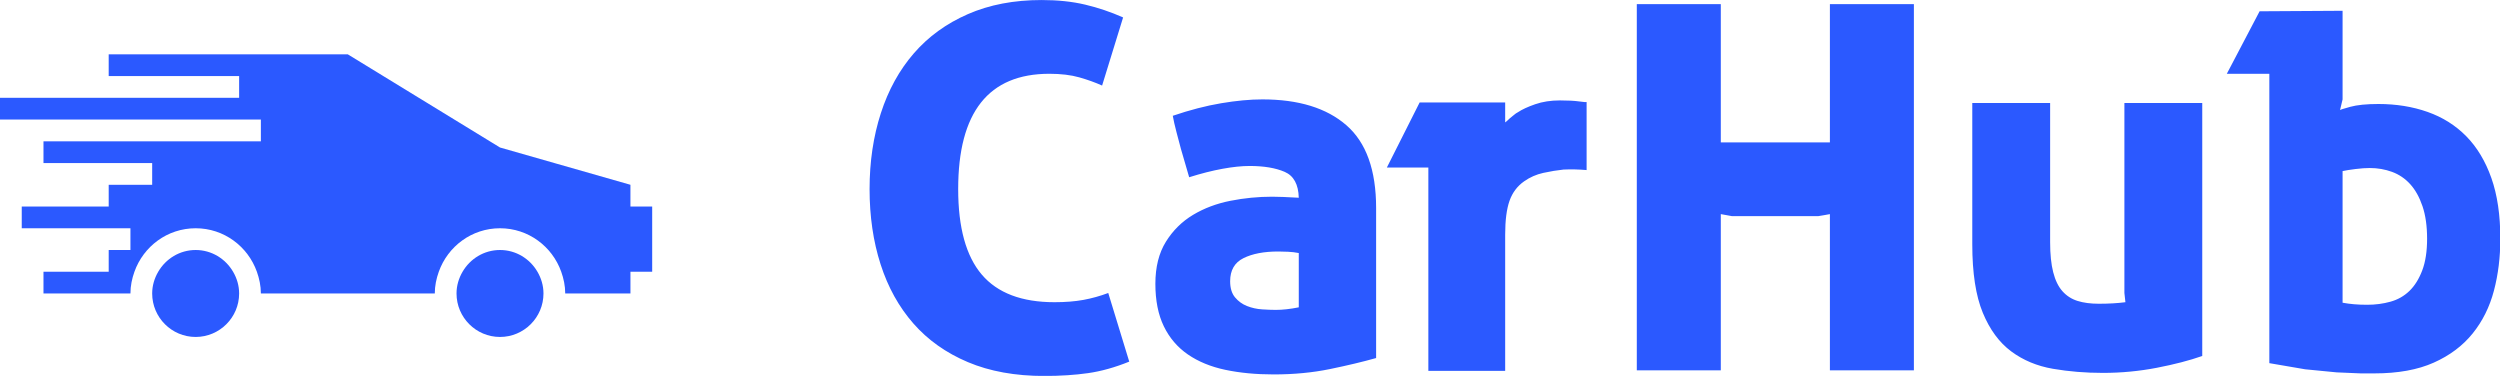 <?xml version="1.0" encoding="UTF-8" standalone="no"?>
<svg
   width="501.28"
   height="75.365"
   viewBox="0 0 230 34.579"
   class="css-1j8o68f"
   version="1.1"
   id="svg17"
   sodipodi:docname="logo.svg"
   xmlns:inkscape="http://www.inkscape.org/namespaces/inkscape"
   xmlns:sodipodi="http://sodipodi.sourceforge.net/DTD/sodipodi-0.dtd"
   xmlns="http://www.w3.org/2000/svg"
   xmlns:svg="http://www.w3.org/2000/svg">
  <sodipodi:namedview
     id="namedview19"
     pagecolor="#ffffff"
     bordercolor="#000000"
     borderopacity="0.25"
     inkscape:showpageshadow="2"
     inkscape:pageopacity="0.0"
     inkscape:pagecheckerboard="0"
     inkscape:deskcolor="#d1d1d1" />
  <defs
     id="SvgjsDefs2381" />
  <g
     id="SvgjsG2382"
     featurekey="PG4fjM-0"
     transform="matrix(2,0,0,2,0,-19)"
     fill="#2B59FF">
    <g
       transform="translate(-270 -140)"
       id="g11">
      <g
         id="g9">
        <path
           d="M279,161c-0.736,0-1.375,0.405-1.722,1c-0.172,0.295-0.278,0.635-0.278,1c0,1.102,0.897,2,2,2c1.103,0,2-0.898,2-2    c0-0.365-0.105-0.705-0.278-1C280.375,161.405,279.737,161,279,161z"
           id="path3" />
        <path
           d="M293,161c-0.736,0-1.375,0.405-1.722,1c-0.172,0.295-0.278,0.635-0.278,1c0,1.102,0.897,2,2,2c1.103,0,2-0.898,2-2    c0-0.365-0.105-0.705-0.278-1C294.375,161.405,293.737,161,293,161z"
           id="path5" />
        <path
           d="M299,159v-1l-6-1.715L286,152h-11v1h6v1h-11v1h12v1h-10v1h5v1h-2v1h-4v1h5v1h-1v1h-3v1h4c0-0.352,0.072-0.686,0.184-1    c0.414-1.162,1.512-2,2.816-2c1.305,0,2.402,0.838,2.816,2c0.111,0.314,0.184,0.648,0.184,1h8c0-0.352,0.072-0.686,0.184-1    c0.414-1.162,1.512-2,2.816-2c1.305,0,2.402,0.838,2.816,2c0.111,0.314,0.184,0.648,0.184,1h3v-1h1v-3H299z"
           id="path7" />
      </g>
    </g>
  </g>
  <g
     id="SvgjsG2383"
     featurekey="jxYttZ-0"
     transform="matrix(2.356,0,0,2.356,78.257,-13.05)"
     fill="#2B59FF">
    <path
       d="M10.88 19.66 c-0.56 0.227 -1.097 0.377 -1.61 0.45 s-1.083 0.11 -1.71 0.11 c-1.133 0 -2.127 -0.18 -2.98 -0.54 s-1.563 -0.863 -2.13 -1.51 s-0.993 -1.417 -1.28 -2.31 s-0.43 -1.873 -0.43 -2.94 s0.147 -2.053 0.44 -2.96 s0.723 -1.687 1.29 -2.34 s1.27 -1.163 2.11 -1.53 s1.8 -0.55 2.88 -0.55 c0.627 0 1.193 0.06 1.7 0.18 s1 0.287 1.48 0.5 l-0.82 2.66 c-0.267 -0.12 -0.563 -0.227 -0.89 -0.32 s-0.717 -0.14 -1.17 -0.14 c-2.373 0 -3.56 1.5 -3.56 4.5 c0 1.507 0.307 2.62 0.92 3.34 s1.56 1.08 2.84 1.08 c0.427 0 0.803 -0.03 1.13 -0.09 s0.65 -0.15 0.97 -0.27 z M17.5 15.42 c-0.133 -0.027 -0.273 -0.043 -0.42 -0.05 s-0.273 -0.01 -0.38 -0.01 c-0.56 0 -1.013 0.087 -1.36 0.26 s-0.52 0.473 -0.52 0.9 c0 0.267 0.063 0.477 0.19 0.63 s0.283 0.267 0.47 0.34 s0.383 0.117 0.59 0.13 s0.383 0.02 0.53 0.02 c0.267 0 0.567 -0.033 0.9 -0.1 l0 -2.12 z M16.46 13.22 c0.107 0 0.25 0.003 0.43 0.01 s0.383 0.017 0.61 0.03 c-0.013 -0.52 -0.197 -0.857 -0.55 -1.01 s-0.81 -0.23 -1.37 -0.23 c-0.307 0 -0.66 0.037 -1.06 0.11 s-0.833 0.183 -1.3 0.33 l-0.32 -1.1 c-0.04 -0.147 -0.097 -0.36 -0.17 -0.64 s-0.123 -0.5 -0.15 -0.66 c0.667 -0.227 1.297 -0.39 1.89 -0.49 s1.13 -0.15 1.61 -0.15 c1.413 0 2.507 0.337 3.28 1.01 s1.16 1.75 1.16 3.23 l0 5.86 c-0.52 0.147 -1.12 0.29 -1.8 0.43 s-1.413 0.21 -2.2 0.21 c-0.693 0 -1.323 -0.06 -1.89 -0.18 s-1.053 -0.32 -1.46 -0.6 s-0.72 -0.647 -0.94 -1.1 s-0.33 -1.007 -0.33 -1.66 s0.137 -1.2 0.41 -1.64 s0.627 -0.79 1.06 -1.05 s0.92 -0.443 1.46 -0.55 s1.083 -0.16 1.63 -0.16 z M26.06 9.92 c0.16 -0.107 0.383 -0.21 0.67 -0.31 s0.61 -0.15 0.97 -0.15 c0.307 0 0.557 0.013 0.75 0.04 s0.29 0.033 0.29 0.02 l0 2.66 c-0.307 -0.027 -0.607 -0.033 -0.9 -0.02 c-0.253 0.027 -0.517 0.07 -0.79 0.13 s-0.523 0.17 -0.75 0.33 c-0.267 0.187 -0.457 0.44 -0.57 0.76 s-0.17 0.76 -0.17 1.32 l0 5.32 l-3 0 l0 -7.94 l-1.62 0 l1.28 -2.54 l3.34 0 l0 0.78 c0.067 -0.053 0.127 -0.107 0.18 -0.16 c0.053 -0.04 0.107 -0.083 0.16 -0.13 s0.107 -0.083 0.16 -0.11 z M30.7 5.7 l3.28 -0 l0 5.4 l4.26 0 l0 -5.4 l3.28 0 l0 14.3 l-3.28 0 l0 -6.1 c-0.08 0.013 -0.153 0.027 -0.22 0.04 l-0.24 0.04 l-3.36 0 l-0.44 -0.08 l0 6.1 l-3.28 0 l0 -14.3 z M43.8 9.56 l3.04 -0 l0 5.44 c0 0.467 0.04 0.857 0.12 1.17 s0.2 0.56 0.36 0.74 s0.357 0.307 0.59 0.38 s0.51 0.11 0.83 0.11 c0.387 0 0.733 -0.02 1.04 -0.06 l-0.04 -0.36 l0 -7.42 l3.04 0 l0 9.88 c-0.493 0.173 -1.083 0.327 -1.77 0.46 s-1.39 0.2 -2.11 0.2 c-0.68 0 -1.33 -0.053 -1.95 -0.16 s-1.163 -0.333 -1.63 -0.68 s-0.837 -0.85 -1.11 -1.51 s-0.41 -1.55 -0.41 -2.67 l0 -5.52 z M58.26 5.96 l-0 3.46 l-0.1 0.42 c0 -0.013 0.133 -0.057 0.4 -0.13 s0.633 -0.11 1.1 -0.11 c0.693 0 1.333 0.103 1.92 0.31 s1.09 0.523 1.51 0.95 s0.747 0.97 0.98 1.63 s0.35 1.45 0.35 2.37 c0 0.72 -0.083 1.397 -0.25 2.03 s-0.443 1.19 -0.83 1.67 s-0.893 0.86 -1.52 1.14 s-1.4 0.42 -2.32 0.42 l-0.53 0 l-0.94 -0.04 l-1.23 -0.12 l-1.4 -0.24 l0 -11.3 l-1.66 0 l1.28 -2.44 z M59.22 17.44 c0.32 0 0.623 -0.04 0.91 -0.12 s0.533 -0.22 0.74 -0.42 s0.373 -0.467 0.5 -0.8 s0.19 -0.747 0.19 -1.24 s-0.06 -0.917 -0.18 -1.27 s-0.28 -0.64 -0.48 -0.86 s-0.437 -0.38 -0.71 -0.48 s-0.563 -0.15 -0.87 -0.15 c-0.16 0 -0.347 0.013 -0.56 0.04 s-0.38 0.053 -0.5 0.08 l0 5.14 c0.147 0.027 0.297 0.047 0.45 0.06 s0.323 0.02 0.51 0.02 z"
       id="path14" />
  </g>
</svg>
